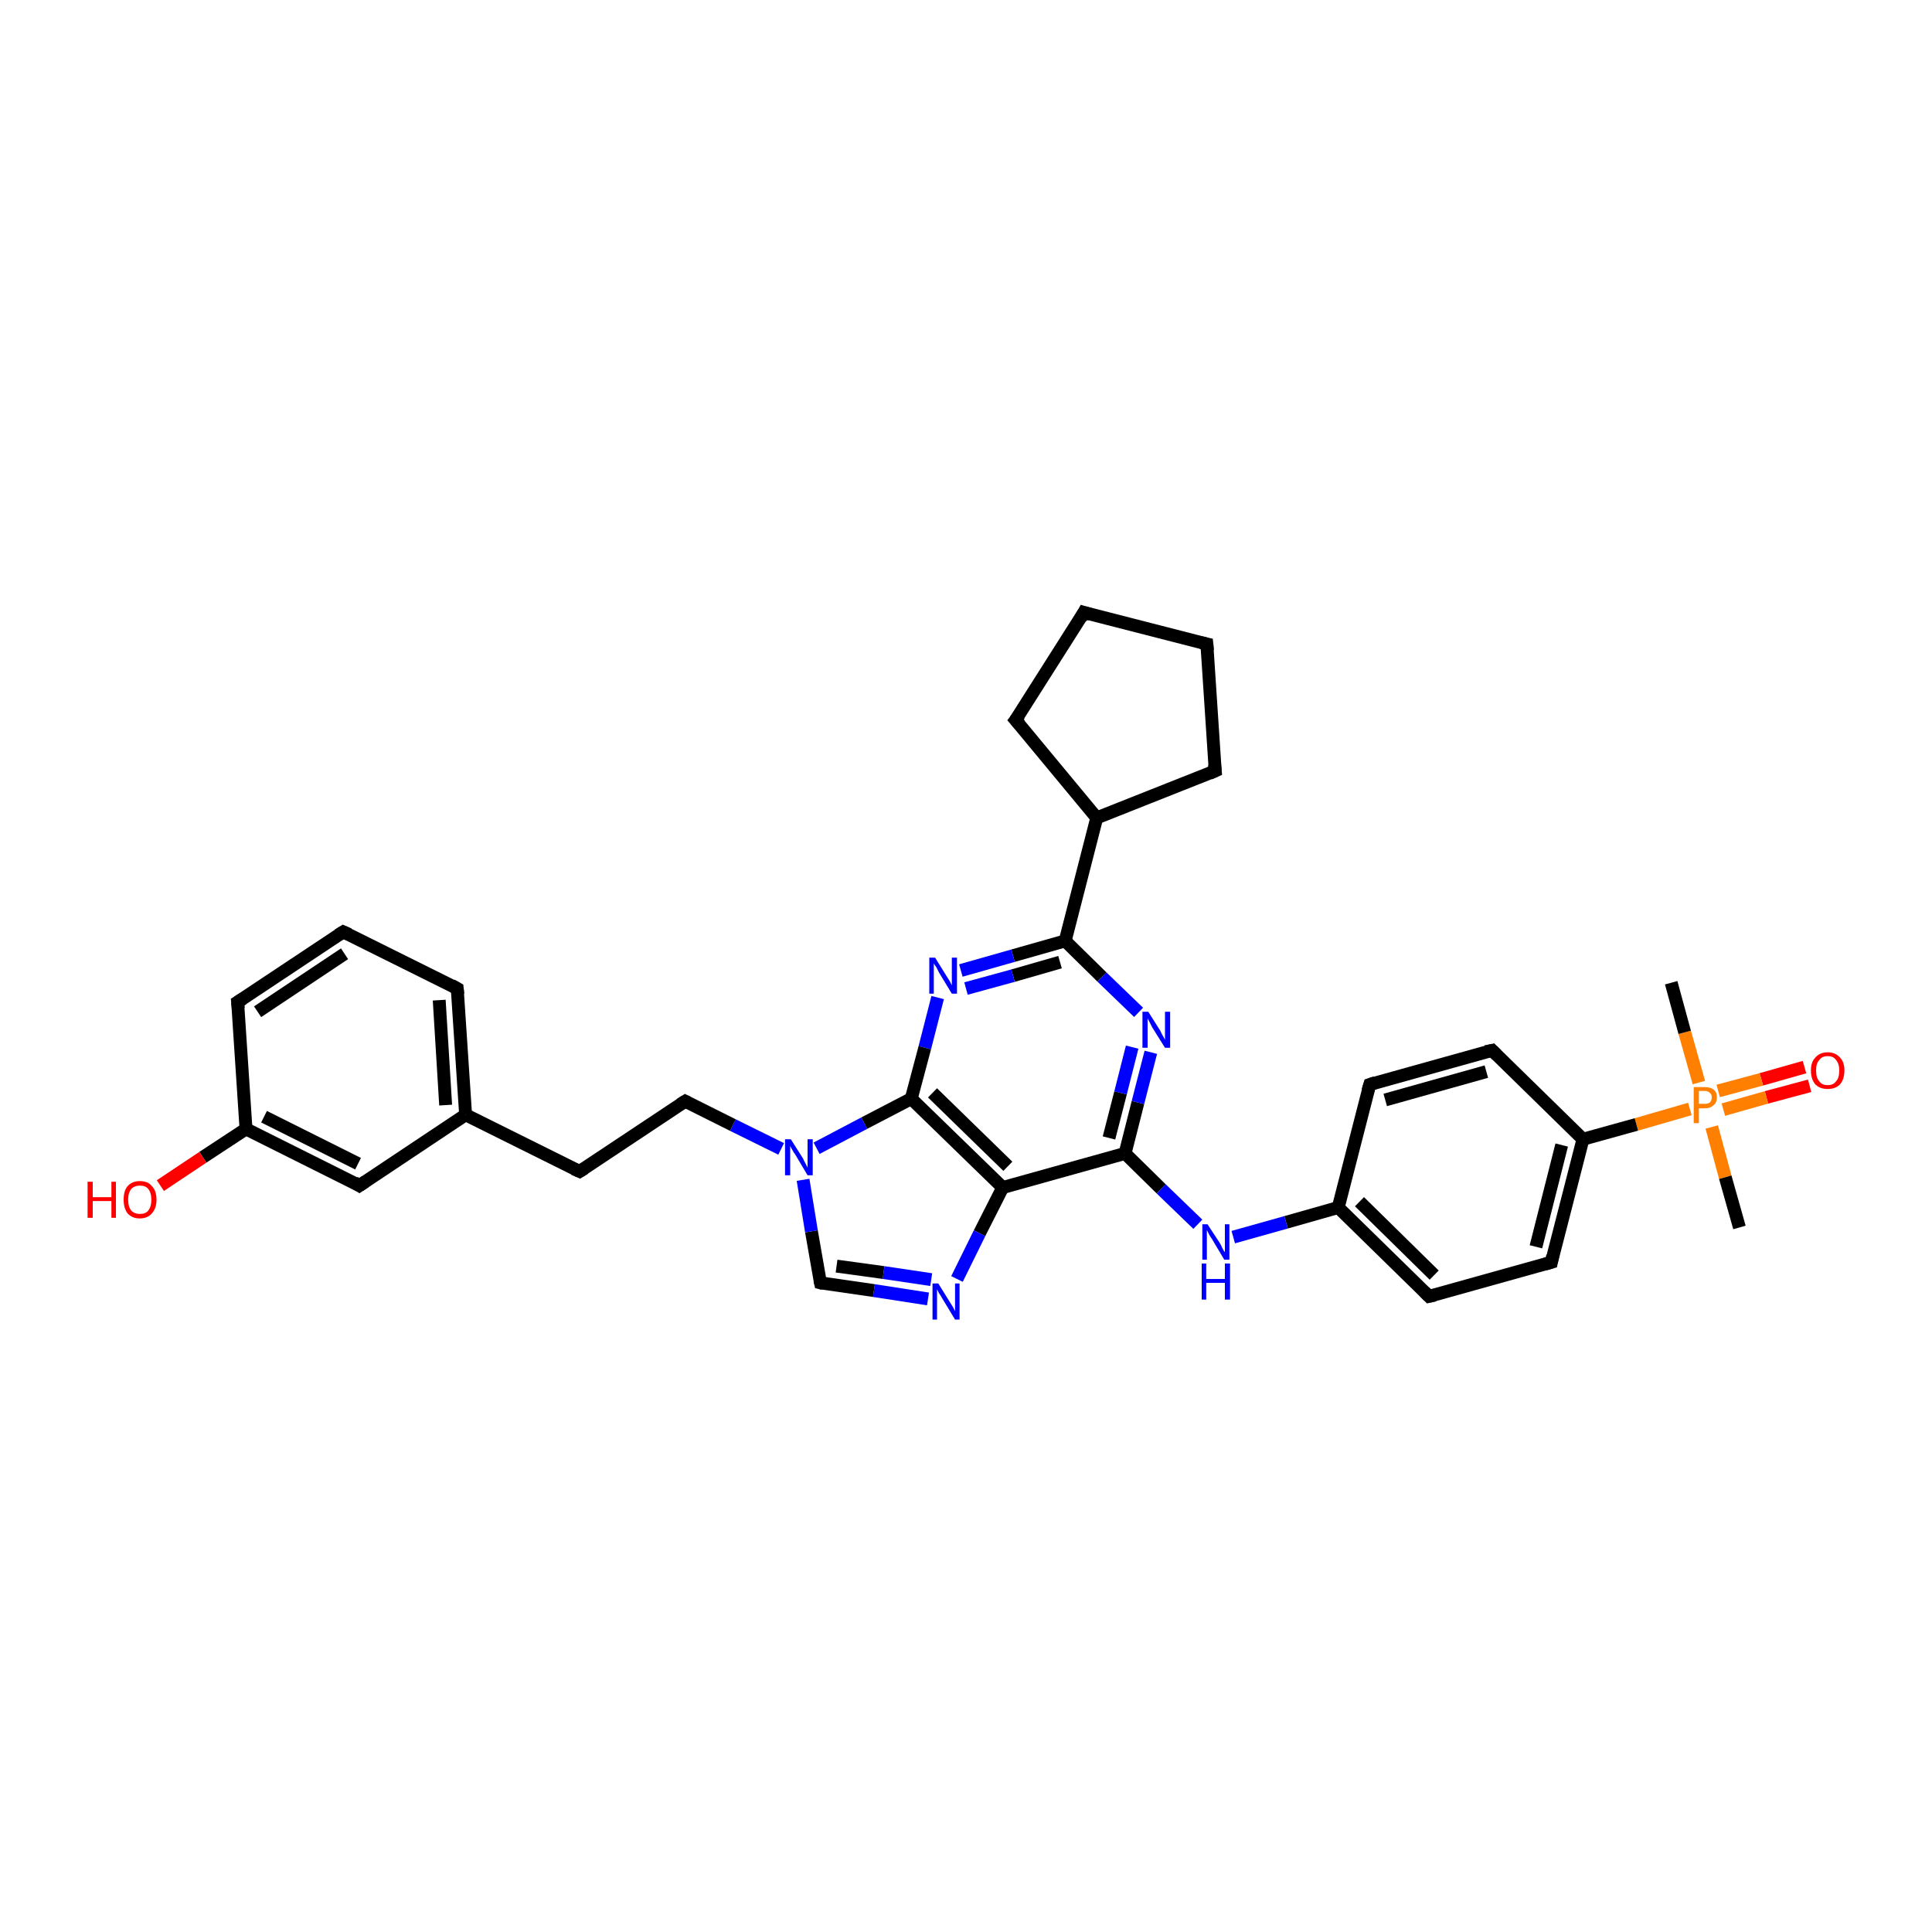 <?xml version='1.0' encoding='iso-8859-1'?>
<svg version='1.1' baseProfile='full'
              xmlns='http://www.w3.org/2000/svg'
                      xmlns:rdkit='http://www.rdkit.org/xml'
                      xmlns:xlink='http://www.w3.org/1999/xlink'
                  xml:space='preserve'
width='300px' height='300px' viewBox='0 0 300 300'>
<!-- END OF HEADER -->
<rect style='opacity:1.0;fill:#FFFFFF;stroke:none' width='300.0' height='300.0' x='0.0' y='0.0'> </rect>
<path class='bond-0 atom-0 atom-1' d='M 281.0,168.6 L 274.3,170.4' style='fill:none;fill-rule:evenodd;stroke:#FF0000;stroke-width:2.0px;stroke-linecap:butt;stroke-linejoin:miter;stroke-opacity:1' />
<path class='bond-0 atom-0 atom-1' d='M 274.3,170.4 L 267.6,172.3' style='fill:none;fill-rule:evenodd;stroke:#FF7F00;stroke-width:2.0px;stroke-linecap:butt;stroke-linejoin:miter;stroke-opacity:1' />
<path class='bond-0 atom-0 atom-1' d='M 280.2,165.7 L 273.5,167.6' style='fill:none;fill-rule:evenodd;stroke:#FF0000;stroke-width:2.0px;stroke-linecap:butt;stroke-linejoin:miter;stroke-opacity:1' />
<path class='bond-0 atom-0 atom-1' d='M 273.5,167.6 L 266.8,169.4' style='fill:none;fill-rule:evenodd;stroke:#FF7F00;stroke-width:2.0px;stroke-linecap:butt;stroke-linejoin:miter;stroke-opacity:1' />
<path class='bond-1 atom-1 atom-2' d='M 262.4,172.2 L 254.1,174.6' style='fill:none;fill-rule:evenodd;stroke:#FF7F00;stroke-width:2.0px;stroke-linecap:butt;stroke-linejoin:miter;stroke-opacity:1' />
<path class='bond-1 atom-1 atom-2' d='M 254.1,174.6 L 245.8,176.9' style='fill:none;fill-rule:evenodd;stroke:#000000;stroke-width:2.0px;stroke-linecap:butt;stroke-linejoin:miter;stroke-opacity:1' />
<path class='bond-2 atom-2 atom-3' d='M 245.8,176.9 L 240.9,196.0' style='fill:none;fill-rule:evenodd;stroke:#000000;stroke-width:2.0px;stroke-linecap:butt;stroke-linejoin:miter;stroke-opacity:1' />
<path class='bond-2 atom-2 atom-3' d='M 242.5,177.8 L 238.5,193.6' style='fill:none;fill-rule:evenodd;stroke:#000000;stroke-width:2.0px;stroke-linecap:butt;stroke-linejoin:miter;stroke-opacity:1' />
<path class='bond-3 atom-3 atom-4' d='M 240.9,196.0 L 221.9,201.3' style='fill:none;fill-rule:evenodd;stroke:#000000;stroke-width:2.0px;stroke-linecap:butt;stroke-linejoin:miter;stroke-opacity:1' />
<path class='bond-4 atom-4 atom-5' d='M 221.9,201.3 L 207.8,187.5' style='fill:none;fill-rule:evenodd;stroke:#000000;stroke-width:2.0px;stroke-linecap:butt;stroke-linejoin:miter;stroke-opacity:1' />
<path class='bond-4 atom-4 atom-5' d='M 222.7,198.0 L 211.1,186.6' style='fill:none;fill-rule:evenodd;stroke:#000000;stroke-width:2.0px;stroke-linecap:butt;stroke-linejoin:miter;stroke-opacity:1' />
<path class='bond-5 atom-5 atom-6' d='M 207.8,187.5 L 212.7,168.4' style='fill:none;fill-rule:evenodd;stroke:#000000;stroke-width:2.0px;stroke-linecap:butt;stroke-linejoin:miter;stroke-opacity:1' />
<path class='bond-6 atom-6 atom-7' d='M 212.7,168.4 L 231.7,163.1' style='fill:none;fill-rule:evenodd;stroke:#000000;stroke-width:2.0px;stroke-linecap:butt;stroke-linejoin:miter;stroke-opacity:1' />
<path class='bond-6 atom-6 atom-7' d='M 215.1,170.8 L 230.8,166.4' style='fill:none;fill-rule:evenodd;stroke:#000000;stroke-width:2.0px;stroke-linecap:butt;stroke-linejoin:miter;stroke-opacity:1' />
<path class='bond-7 atom-5 atom-8' d='M 207.8,187.5 L 199.7,189.8' style='fill:none;fill-rule:evenodd;stroke:#000000;stroke-width:2.0px;stroke-linecap:butt;stroke-linejoin:miter;stroke-opacity:1' />
<path class='bond-7 atom-5 atom-8' d='M 199.7,189.8 L 191.5,192.1' style='fill:none;fill-rule:evenodd;stroke:#0000FF;stroke-width:2.0px;stroke-linecap:butt;stroke-linejoin:miter;stroke-opacity:1' />
<path class='bond-8 atom-8 atom-9' d='M 186.0,190.1 L 180.3,184.6' style='fill:none;fill-rule:evenodd;stroke:#0000FF;stroke-width:2.0px;stroke-linecap:butt;stroke-linejoin:miter;stroke-opacity:1' />
<path class='bond-8 atom-8 atom-9' d='M 180.3,184.6 L 174.7,179.1' style='fill:none;fill-rule:evenodd;stroke:#000000;stroke-width:2.0px;stroke-linecap:butt;stroke-linejoin:miter;stroke-opacity:1' />
<path class='bond-9 atom-9 atom-10' d='M 174.7,179.1 L 176.7,171.2' style='fill:none;fill-rule:evenodd;stroke:#000000;stroke-width:2.0px;stroke-linecap:butt;stroke-linejoin:miter;stroke-opacity:1' />
<path class='bond-9 atom-9 atom-10' d='M 176.7,171.2 L 178.7,163.4' style='fill:none;fill-rule:evenodd;stroke:#0000FF;stroke-width:2.0px;stroke-linecap:butt;stroke-linejoin:miter;stroke-opacity:1' />
<path class='bond-9 atom-9 atom-10' d='M 172.2,176.7 L 174.0,169.7' style='fill:none;fill-rule:evenodd;stroke:#000000;stroke-width:2.0px;stroke-linecap:butt;stroke-linejoin:miter;stroke-opacity:1' />
<path class='bond-9 atom-9 atom-10' d='M 174.0,169.7 L 175.8,162.6' style='fill:none;fill-rule:evenodd;stroke:#0000FF;stroke-width:2.0px;stroke-linecap:butt;stroke-linejoin:miter;stroke-opacity:1' />
<path class='bond-10 atom-10 atom-11' d='M 176.8,157.2 L 171.1,151.7' style='fill:none;fill-rule:evenodd;stroke:#0000FF;stroke-width:2.0px;stroke-linecap:butt;stroke-linejoin:miter;stroke-opacity:1' />
<path class='bond-10 atom-10 atom-11' d='M 171.1,151.7 L 165.4,146.1' style='fill:none;fill-rule:evenodd;stroke:#000000;stroke-width:2.0px;stroke-linecap:butt;stroke-linejoin:miter;stroke-opacity:1' />
<path class='bond-11 atom-11 atom-12' d='M 165.4,146.1 L 157.3,148.4' style='fill:none;fill-rule:evenodd;stroke:#000000;stroke-width:2.0px;stroke-linecap:butt;stroke-linejoin:miter;stroke-opacity:1' />
<path class='bond-11 atom-11 atom-12' d='M 157.3,148.4 L 149.2,150.7' style='fill:none;fill-rule:evenodd;stroke:#0000FF;stroke-width:2.0px;stroke-linecap:butt;stroke-linejoin:miter;stroke-opacity:1' />
<path class='bond-11 atom-11 atom-12' d='M 164.6,149.4 L 157.3,151.5' style='fill:none;fill-rule:evenodd;stroke:#000000;stroke-width:2.0px;stroke-linecap:butt;stroke-linejoin:miter;stroke-opacity:1' />
<path class='bond-11 atom-11 atom-12' d='M 157.3,151.5 L 150.0,153.5' style='fill:none;fill-rule:evenodd;stroke:#0000FF;stroke-width:2.0px;stroke-linecap:butt;stroke-linejoin:miter;stroke-opacity:1' />
<path class='bond-12 atom-12 atom-13' d='M 145.6,154.9 L 143.6,162.7' style='fill:none;fill-rule:evenodd;stroke:#0000FF;stroke-width:2.0px;stroke-linecap:butt;stroke-linejoin:miter;stroke-opacity:1' />
<path class='bond-12 atom-12 atom-13' d='M 143.6,162.7 L 141.5,170.6' style='fill:none;fill-rule:evenodd;stroke:#000000;stroke-width:2.0px;stroke-linecap:butt;stroke-linejoin:miter;stroke-opacity:1' />
<path class='bond-13 atom-13 atom-14' d='M 141.5,170.6 L 155.7,184.4' style='fill:none;fill-rule:evenodd;stroke:#000000;stroke-width:2.0px;stroke-linecap:butt;stroke-linejoin:miter;stroke-opacity:1' />
<path class='bond-13 atom-13 atom-14' d='M 144.8,169.7 L 156.5,181.1' style='fill:none;fill-rule:evenodd;stroke:#000000;stroke-width:2.0px;stroke-linecap:butt;stroke-linejoin:miter;stroke-opacity:1' />
<path class='bond-14 atom-14 atom-15' d='M 155.7,184.4 L 152.1,191.5' style='fill:none;fill-rule:evenodd;stroke:#000000;stroke-width:2.0px;stroke-linecap:butt;stroke-linejoin:miter;stroke-opacity:1' />
<path class='bond-14 atom-14 atom-15' d='M 152.1,191.5 L 148.6,198.6' style='fill:none;fill-rule:evenodd;stroke:#0000FF;stroke-width:2.0px;stroke-linecap:butt;stroke-linejoin:miter;stroke-opacity:1' />
<path class='bond-15 atom-15 atom-16' d='M 144.1,201.7 L 135.7,200.4' style='fill:none;fill-rule:evenodd;stroke:#0000FF;stroke-width:2.0px;stroke-linecap:butt;stroke-linejoin:miter;stroke-opacity:1' />
<path class='bond-15 atom-15 atom-16' d='M 135.7,200.4 L 127.4,199.2' style='fill:none;fill-rule:evenodd;stroke:#000000;stroke-width:2.0px;stroke-linecap:butt;stroke-linejoin:miter;stroke-opacity:1' />
<path class='bond-15 atom-15 atom-16' d='M 144.6,198.7 L 137.2,197.6' style='fill:none;fill-rule:evenodd;stroke:#0000FF;stroke-width:2.0px;stroke-linecap:butt;stroke-linejoin:miter;stroke-opacity:1' />
<path class='bond-15 atom-15 atom-16' d='M 137.2,197.6 L 129.9,196.6' style='fill:none;fill-rule:evenodd;stroke:#000000;stroke-width:2.0px;stroke-linecap:butt;stroke-linejoin:miter;stroke-opacity:1' />
<path class='bond-16 atom-16 atom-17' d='M 127.4,199.2 L 126.0,191.2' style='fill:none;fill-rule:evenodd;stroke:#000000;stroke-width:2.0px;stroke-linecap:butt;stroke-linejoin:miter;stroke-opacity:1' />
<path class='bond-16 atom-16 atom-17' d='M 126.0,191.2 L 124.7,183.2' style='fill:none;fill-rule:evenodd;stroke:#0000FF;stroke-width:2.0px;stroke-linecap:butt;stroke-linejoin:miter;stroke-opacity:1' />
<path class='bond-17 atom-17 atom-18' d='M 121.3,178.4 L 113.8,174.7' style='fill:none;fill-rule:evenodd;stroke:#0000FF;stroke-width:2.0px;stroke-linecap:butt;stroke-linejoin:miter;stroke-opacity:1' />
<path class='bond-17 atom-17 atom-18' d='M 113.8,174.7 L 106.4,171.0' style='fill:none;fill-rule:evenodd;stroke:#000000;stroke-width:2.0px;stroke-linecap:butt;stroke-linejoin:miter;stroke-opacity:1' />
<path class='bond-18 atom-18 atom-19' d='M 106.4,171.0 L 90.0,181.9' style='fill:none;fill-rule:evenodd;stroke:#000000;stroke-width:2.0px;stroke-linecap:butt;stroke-linejoin:miter;stroke-opacity:1' />
<path class='bond-19 atom-19 atom-20' d='M 90.0,181.9 L 72.3,173.1' style='fill:none;fill-rule:evenodd;stroke:#000000;stroke-width:2.0px;stroke-linecap:butt;stroke-linejoin:miter;stroke-opacity:1' />
<path class='bond-20 atom-20 atom-21' d='M 72.3,173.1 L 71.0,153.5' style='fill:none;fill-rule:evenodd;stroke:#000000;stroke-width:2.0px;stroke-linecap:butt;stroke-linejoin:miter;stroke-opacity:1' />
<path class='bond-20 atom-20 atom-21' d='M 69.2,171.6 L 68.2,155.3' style='fill:none;fill-rule:evenodd;stroke:#000000;stroke-width:2.0px;stroke-linecap:butt;stroke-linejoin:miter;stroke-opacity:1' />
<path class='bond-21 atom-21 atom-22' d='M 71.0,153.5 L 53.3,144.7' style='fill:none;fill-rule:evenodd;stroke:#000000;stroke-width:2.0px;stroke-linecap:butt;stroke-linejoin:miter;stroke-opacity:1' />
<path class='bond-22 atom-22 atom-23' d='M 53.3,144.7 L 36.9,155.6' style='fill:none;fill-rule:evenodd;stroke:#000000;stroke-width:2.0px;stroke-linecap:butt;stroke-linejoin:miter;stroke-opacity:1' />
<path class='bond-22 atom-22 atom-23' d='M 53.5,148.1 L 40.0,157.1' style='fill:none;fill-rule:evenodd;stroke:#000000;stroke-width:2.0px;stroke-linecap:butt;stroke-linejoin:miter;stroke-opacity:1' />
<path class='bond-23 atom-23 atom-24' d='M 36.9,155.6 L 38.2,175.3' style='fill:none;fill-rule:evenodd;stroke:#000000;stroke-width:2.0px;stroke-linecap:butt;stroke-linejoin:miter;stroke-opacity:1' />
<path class='bond-24 atom-24 atom-25' d='M 38.2,175.3 L 31.5,179.7' style='fill:none;fill-rule:evenodd;stroke:#000000;stroke-width:2.0px;stroke-linecap:butt;stroke-linejoin:miter;stroke-opacity:1' />
<path class='bond-24 atom-24 atom-25' d='M 31.5,179.7 L 24.9,184.1' style='fill:none;fill-rule:evenodd;stroke:#FF0000;stroke-width:2.0px;stroke-linecap:butt;stroke-linejoin:miter;stroke-opacity:1' />
<path class='bond-25 atom-24 atom-26' d='M 38.2,175.3 L 55.8,184.1' style='fill:none;fill-rule:evenodd;stroke:#000000;stroke-width:2.0px;stroke-linecap:butt;stroke-linejoin:miter;stroke-opacity:1' />
<path class='bond-25 atom-24 atom-26' d='M 41.0,173.4 L 55.6,180.7' style='fill:none;fill-rule:evenodd;stroke:#000000;stroke-width:2.0px;stroke-linecap:butt;stroke-linejoin:miter;stroke-opacity:1' />
<path class='bond-26 atom-11 atom-27' d='M 165.4,146.1 L 170.3,127.0' style='fill:none;fill-rule:evenodd;stroke:#000000;stroke-width:2.0px;stroke-linecap:butt;stroke-linejoin:miter;stroke-opacity:1' />
<path class='bond-27 atom-27 atom-28' d='M 170.3,127.0 L 157.7,111.8' style='fill:none;fill-rule:evenodd;stroke:#000000;stroke-width:2.0px;stroke-linecap:butt;stroke-linejoin:miter;stroke-opacity:1' />
<path class='bond-28 atom-28 atom-29' d='M 157.7,111.8 L 168.3,95.1' style='fill:none;fill-rule:evenodd;stroke:#000000;stroke-width:2.0px;stroke-linecap:butt;stroke-linejoin:miter;stroke-opacity:1' />
<path class='bond-29 atom-29 atom-30' d='M 168.3,95.1 L 187.4,100.0' style='fill:none;fill-rule:evenodd;stroke:#000000;stroke-width:2.0px;stroke-linecap:butt;stroke-linejoin:miter;stroke-opacity:1' />
<path class='bond-30 atom-30 atom-31' d='M 187.4,100.0 L 188.7,119.7' style='fill:none;fill-rule:evenodd;stroke:#000000;stroke-width:2.0px;stroke-linecap:butt;stroke-linejoin:miter;stroke-opacity:1' />
<path class='bond-31 atom-1 atom-32' d='M 263.8,168.1 L 261.6,160.3' style='fill:none;fill-rule:evenodd;stroke:#FF7F00;stroke-width:2.0px;stroke-linecap:butt;stroke-linejoin:miter;stroke-opacity:1' />
<path class='bond-31 atom-1 atom-32' d='M 261.6,160.3 L 259.5,152.6' style='fill:none;fill-rule:evenodd;stroke:#000000;stroke-width:2.0px;stroke-linecap:butt;stroke-linejoin:miter;stroke-opacity:1' />
<path class='bond-32 atom-1 atom-33' d='M 265.8,175.0 L 267.9,182.8' style='fill:none;fill-rule:evenodd;stroke:#FF7F00;stroke-width:2.0px;stroke-linecap:butt;stroke-linejoin:miter;stroke-opacity:1' />
<path class='bond-32 atom-1 atom-33' d='M 267.9,182.8 L 270.1,190.6' style='fill:none;fill-rule:evenodd;stroke:#000000;stroke-width:2.0px;stroke-linecap:butt;stroke-linejoin:miter;stroke-opacity:1' />
<path class='bond-33 atom-7 atom-2' d='M 231.7,163.1 L 245.8,176.9' style='fill:none;fill-rule:evenodd;stroke:#000000;stroke-width:2.0px;stroke-linecap:butt;stroke-linejoin:miter;stroke-opacity:1' />
<path class='bond-34 atom-17 atom-13' d='M 126.8,178.3 L 134.2,174.4' style='fill:none;fill-rule:evenodd;stroke:#0000FF;stroke-width:2.0px;stroke-linecap:butt;stroke-linejoin:miter;stroke-opacity:1' />
<path class='bond-34 atom-17 atom-13' d='M 134.2,174.4 L 141.5,170.6' style='fill:none;fill-rule:evenodd;stroke:#000000;stroke-width:2.0px;stroke-linecap:butt;stroke-linejoin:miter;stroke-opacity:1' />
<path class='bond-35 atom-26 atom-20' d='M 55.8,184.1 L 72.3,173.1' style='fill:none;fill-rule:evenodd;stroke:#000000;stroke-width:2.0px;stroke-linecap:butt;stroke-linejoin:miter;stroke-opacity:1' />
<path class='bond-36 atom-14 atom-9' d='M 155.7,184.4 L 174.7,179.1' style='fill:none;fill-rule:evenodd;stroke:#000000;stroke-width:2.0px;stroke-linecap:butt;stroke-linejoin:miter;stroke-opacity:1' />
<path class='bond-37 atom-31 atom-27' d='M 188.7,119.7 L 170.3,127.0' style='fill:none;fill-rule:evenodd;stroke:#000000;stroke-width:2.0px;stroke-linecap:butt;stroke-linejoin:miter;stroke-opacity:1' />
<path d='M 241.1,195.0 L 240.9,196.0 L 239.9,196.3' style='fill:none;stroke:#000000;stroke-width:2.0px;stroke-linecap:butt;stroke-linejoin:miter;stroke-opacity:1;' />
<path d='M 222.8,201.1 L 221.9,201.3 L 221.2,200.6' style='fill:none;stroke:#000000;stroke-width:2.0px;stroke-linecap:butt;stroke-linejoin:miter;stroke-opacity:1;' />
<path d='M 212.4,169.4 L 212.7,168.4 L 213.6,168.1' style='fill:none;stroke:#000000;stroke-width:2.0px;stroke-linecap:butt;stroke-linejoin:miter;stroke-opacity:1;' />
<path d='M 230.7,163.3 L 231.7,163.1 L 232.4,163.8' style='fill:none;stroke:#000000;stroke-width:2.0px;stroke-linecap:butt;stroke-linejoin:miter;stroke-opacity:1;' />
<path d='M 127.8,199.3 L 127.4,199.2 L 127.3,198.8' style='fill:none;stroke:#000000;stroke-width:2.0px;stroke-linecap:butt;stroke-linejoin:miter;stroke-opacity:1;' />
<path d='M 106.8,171.2 L 106.4,171.0 L 105.6,171.5' style='fill:none;stroke:#000000;stroke-width:2.0px;stroke-linecap:butt;stroke-linejoin:miter;stroke-opacity:1;' />
<path d='M 90.8,181.4 L 90.0,181.9 L 89.1,181.5' style='fill:none;stroke:#000000;stroke-width:2.0px;stroke-linecap:butt;stroke-linejoin:miter;stroke-opacity:1;' />
<path d='M 71.1,154.4 L 71.0,153.5 L 70.1,153.0' style='fill:none;stroke:#000000;stroke-width:2.0px;stroke-linecap:butt;stroke-linejoin:miter;stroke-opacity:1;' />
<path d='M 54.2,145.1 L 53.3,144.7 L 52.5,145.2' style='fill:none;stroke:#000000;stroke-width:2.0px;stroke-linecap:butt;stroke-linejoin:miter;stroke-opacity:1;' />
<path d='M 37.7,155.1 L 36.9,155.6 L 37.0,156.6' style='fill:none;stroke:#000000;stroke-width:2.0px;stroke-linecap:butt;stroke-linejoin:miter;stroke-opacity:1;' />
<path d='M 55.0,183.6 L 55.8,184.1 L 56.7,183.5' style='fill:none;stroke:#000000;stroke-width:2.0px;stroke-linecap:butt;stroke-linejoin:miter;stroke-opacity:1;' />
<path d='M 158.4,112.6 L 157.7,111.8 L 158.3,111.0' style='fill:none;stroke:#000000;stroke-width:2.0px;stroke-linecap:butt;stroke-linejoin:miter;stroke-opacity:1;' />
<path d='M 167.8,96.0 L 168.3,95.1 L 169.3,95.4' style='fill:none;stroke:#000000;stroke-width:2.0px;stroke-linecap:butt;stroke-linejoin:miter;stroke-opacity:1;' />
<path d='M 186.5,99.8 L 187.4,100.0 L 187.5,101.0' style='fill:none;stroke:#000000;stroke-width:2.0px;stroke-linecap:butt;stroke-linejoin:miter;stroke-opacity:1;' />
<path d='M 188.6,118.7 L 188.7,119.7 L 187.8,120.1' style='fill:none;stroke:#000000;stroke-width:2.0px;stroke-linecap:butt;stroke-linejoin:miter;stroke-opacity:1;' />
<path class='atom-0' d='M 281.2 166.2
Q 281.2 164.9, 281.9 164.2
Q 282.6 163.4, 283.8 163.4
Q 285.0 163.4, 285.7 164.2
Q 286.4 164.9, 286.4 166.2
Q 286.4 167.6, 285.7 168.4
Q 285.0 169.1, 283.8 169.1
Q 282.6 169.1, 281.9 168.4
Q 281.2 167.6, 281.2 166.2
M 283.8 168.5
Q 284.7 168.5, 285.1 167.9
Q 285.6 167.4, 285.6 166.2
Q 285.6 165.2, 285.1 164.6
Q 284.7 164.0, 283.8 164.0
Q 282.9 164.0, 282.5 164.6
Q 282.0 165.1, 282.0 166.2
Q 282.0 167.4, 282.5 167.9
Q 282.9 168.5, 283.8 168.5
' fill='#FF0000'/>
<path class='atom-1' d='M 264.7 168.8
Q 265.6 168.8, 266.1 169.2
Q 266.6 169.6, 266.6 170.4
Q 266.6 171.2, 266.1 171.6
Q 265.6 172.1, 264.7 172.1
L 263.8 172.1
L 263.8 174.4
L 263.0 174.4
L 263.0 168.8
L 264.7 168.8
M 264.7 171.4
Q 265.2 171.4, 265.5 171.2
Q 265.8 170.9, 265.8 170.4
Q 265.8 169.9, 265.5 169.7
Q 265.2 169.4, 264.7 169.4
L 263.8 169.4
L 263.8 171.4
L 264.7 171.4
' fill='#FF7F00'/>
<path class='atom-8' d='M 187.5 190.1
L 189.4 193.0
Q 189.6 193.3, 189.8 193.8
Q 190.1 194.4, 190.2 194.4
L 190.2 190.1
L 190.9 190.1
L 190.9 195.6
L 190.1 195.6
L 188.2 192.4
Q 187.9 192.0, 187.7 191.6
Q 187.5 191.2, 187.4 191.0
L 187.4 195.6
L 186.7 195.6
L 186.7 190.1
L 187.5 190.1
' fill='#0000FF'/>
<path class='atom-8' d='M 186.6 196.2
L 187.3 196.2
L 187.3 198.6
L 190.2 198.6
L 190.2 196.2
L 191.0 196.2
L 191.0 201.8
L 190.2 201.8
L 190.2 199.2
L 187.3 199.2
L 187.3 201.8
L 186.6 201.8
L 186.6 196.2
' fill='#0000FF'/>
<path class='atom-10' d='M 178.3 157.1
L 180.2 160.1
Q 180.3 160.4, 180.6 160.9
Q 180.9 161.4, 180.9 161.5
L 180.9 157.1
L 181.7 157.1
L 181.7 162.7
L 180.9 162.7
L 178.9 159.5
Q 178.7 159.1, 178.5 158.7
Q 178.2 158.2, 178.2 158.1
L 178.2 162.7
L 177.4 162.7
L 177.4 157.1
L 178.3 157.1
' fill='#0000FF'/>
<path class='atom-12' d='M 145.2 148.7
L 147.0 151.6
Q 147.2 151.9, 147.5 152.4
Q 147.8 153.0, 147.8 153.0
L 147.8 148.7
L 148.6 148.7
L 148.6 154.3
L 147.8 154.3
L 145.8 151.0
Q 145.6 150.6, 145.4 150.2
Q 145.1 149.8, 145.0 149.6
L 145.0 154.3
L 144.3 154.3
L 144.3 148.7
L 145.2 148.7
' fill='#0000FF'/>
<path class='atom-15' d='M 145.7 199.3
L 147.5 202.2
Q 147.7 202.5, 148.0 203.0
Q 148.3 203.6, 148.3 203.6
L 148.3 199.3
L 149.0 199.3
L 149.0 204.9
L 148.3 204.9
L 146.3 201.6
Q 146.1 201.2, 145.8 200.8
Q 145.6 200.4, 145.5 200.2
L 145.5 204.9
L 144.8 204.9
L 144.8 199.3
L 145.7 199.3
' fill='#0000FF'/>
<path class='atom-17' d='M 122.8 176.9
L 124.7 179.9
Q 124.8 180.2, 125.1 180.7
Q 125.4 181.3, 125.4 181.3
L 125.4 176.9
L 126.2 176.9
L 126.2 182.5
L 125.4 182.5
L 123.5 179.3
Q 123.2 178.9, 123.0 178.5
Q 122.7 178.0, 122.7 177.9
L 122.7 182.5
L 121.9 182.5
L 121.9 176.9
L 122.8 176.9
' fill='#0000FF'/>
<path class='atom-25' d='M 13.6 183.5
L 14.4 183.5
L 14.4 185.9
L 17.3 185.9
L 17.3 183.5
L 18.0 183.5
L 18.0 189.1
L 17.3 189.1
L 17.3 186.5
L 14.4 186.5
L 14.4 189.1
L 13.6 189.1
L 13.6 183.5
' fill='#FF0000'/>
<path class='atom-25' d='M 19.2 186.3
Q 19.2 184.9, 19.8 184.2
Q 20.5 183.4, 21.7 183.4
Q 23.0 183.4, 23.6 184.2
Q 24.3 184.9, 24.3 186.3
Q 24.3 187.6, 23.6 188.4
Q 22.9 189.2, 21.7 189.2
Q 20.5 189.2, 19.8 188.4
Q 19.2 187.6, 19.2 186.3
M 21.7 188.5
Q 22.6 188.5, 23.0 188.0
Q 23.5 187.4, 23.5 186.3
Q 23.5 185.2, 23.0 184.6
Q 22.6 184.1, 21.7 184.1
Q 20.9 184.1, 20.4 184.6
Q 19.9 185.2, 19.9 186.3
Q 19.9 187.4, 20.4 188.0
Q 20.9 188.5, 21.7 188.5
' fill='#FF0000'/>
</svg>
